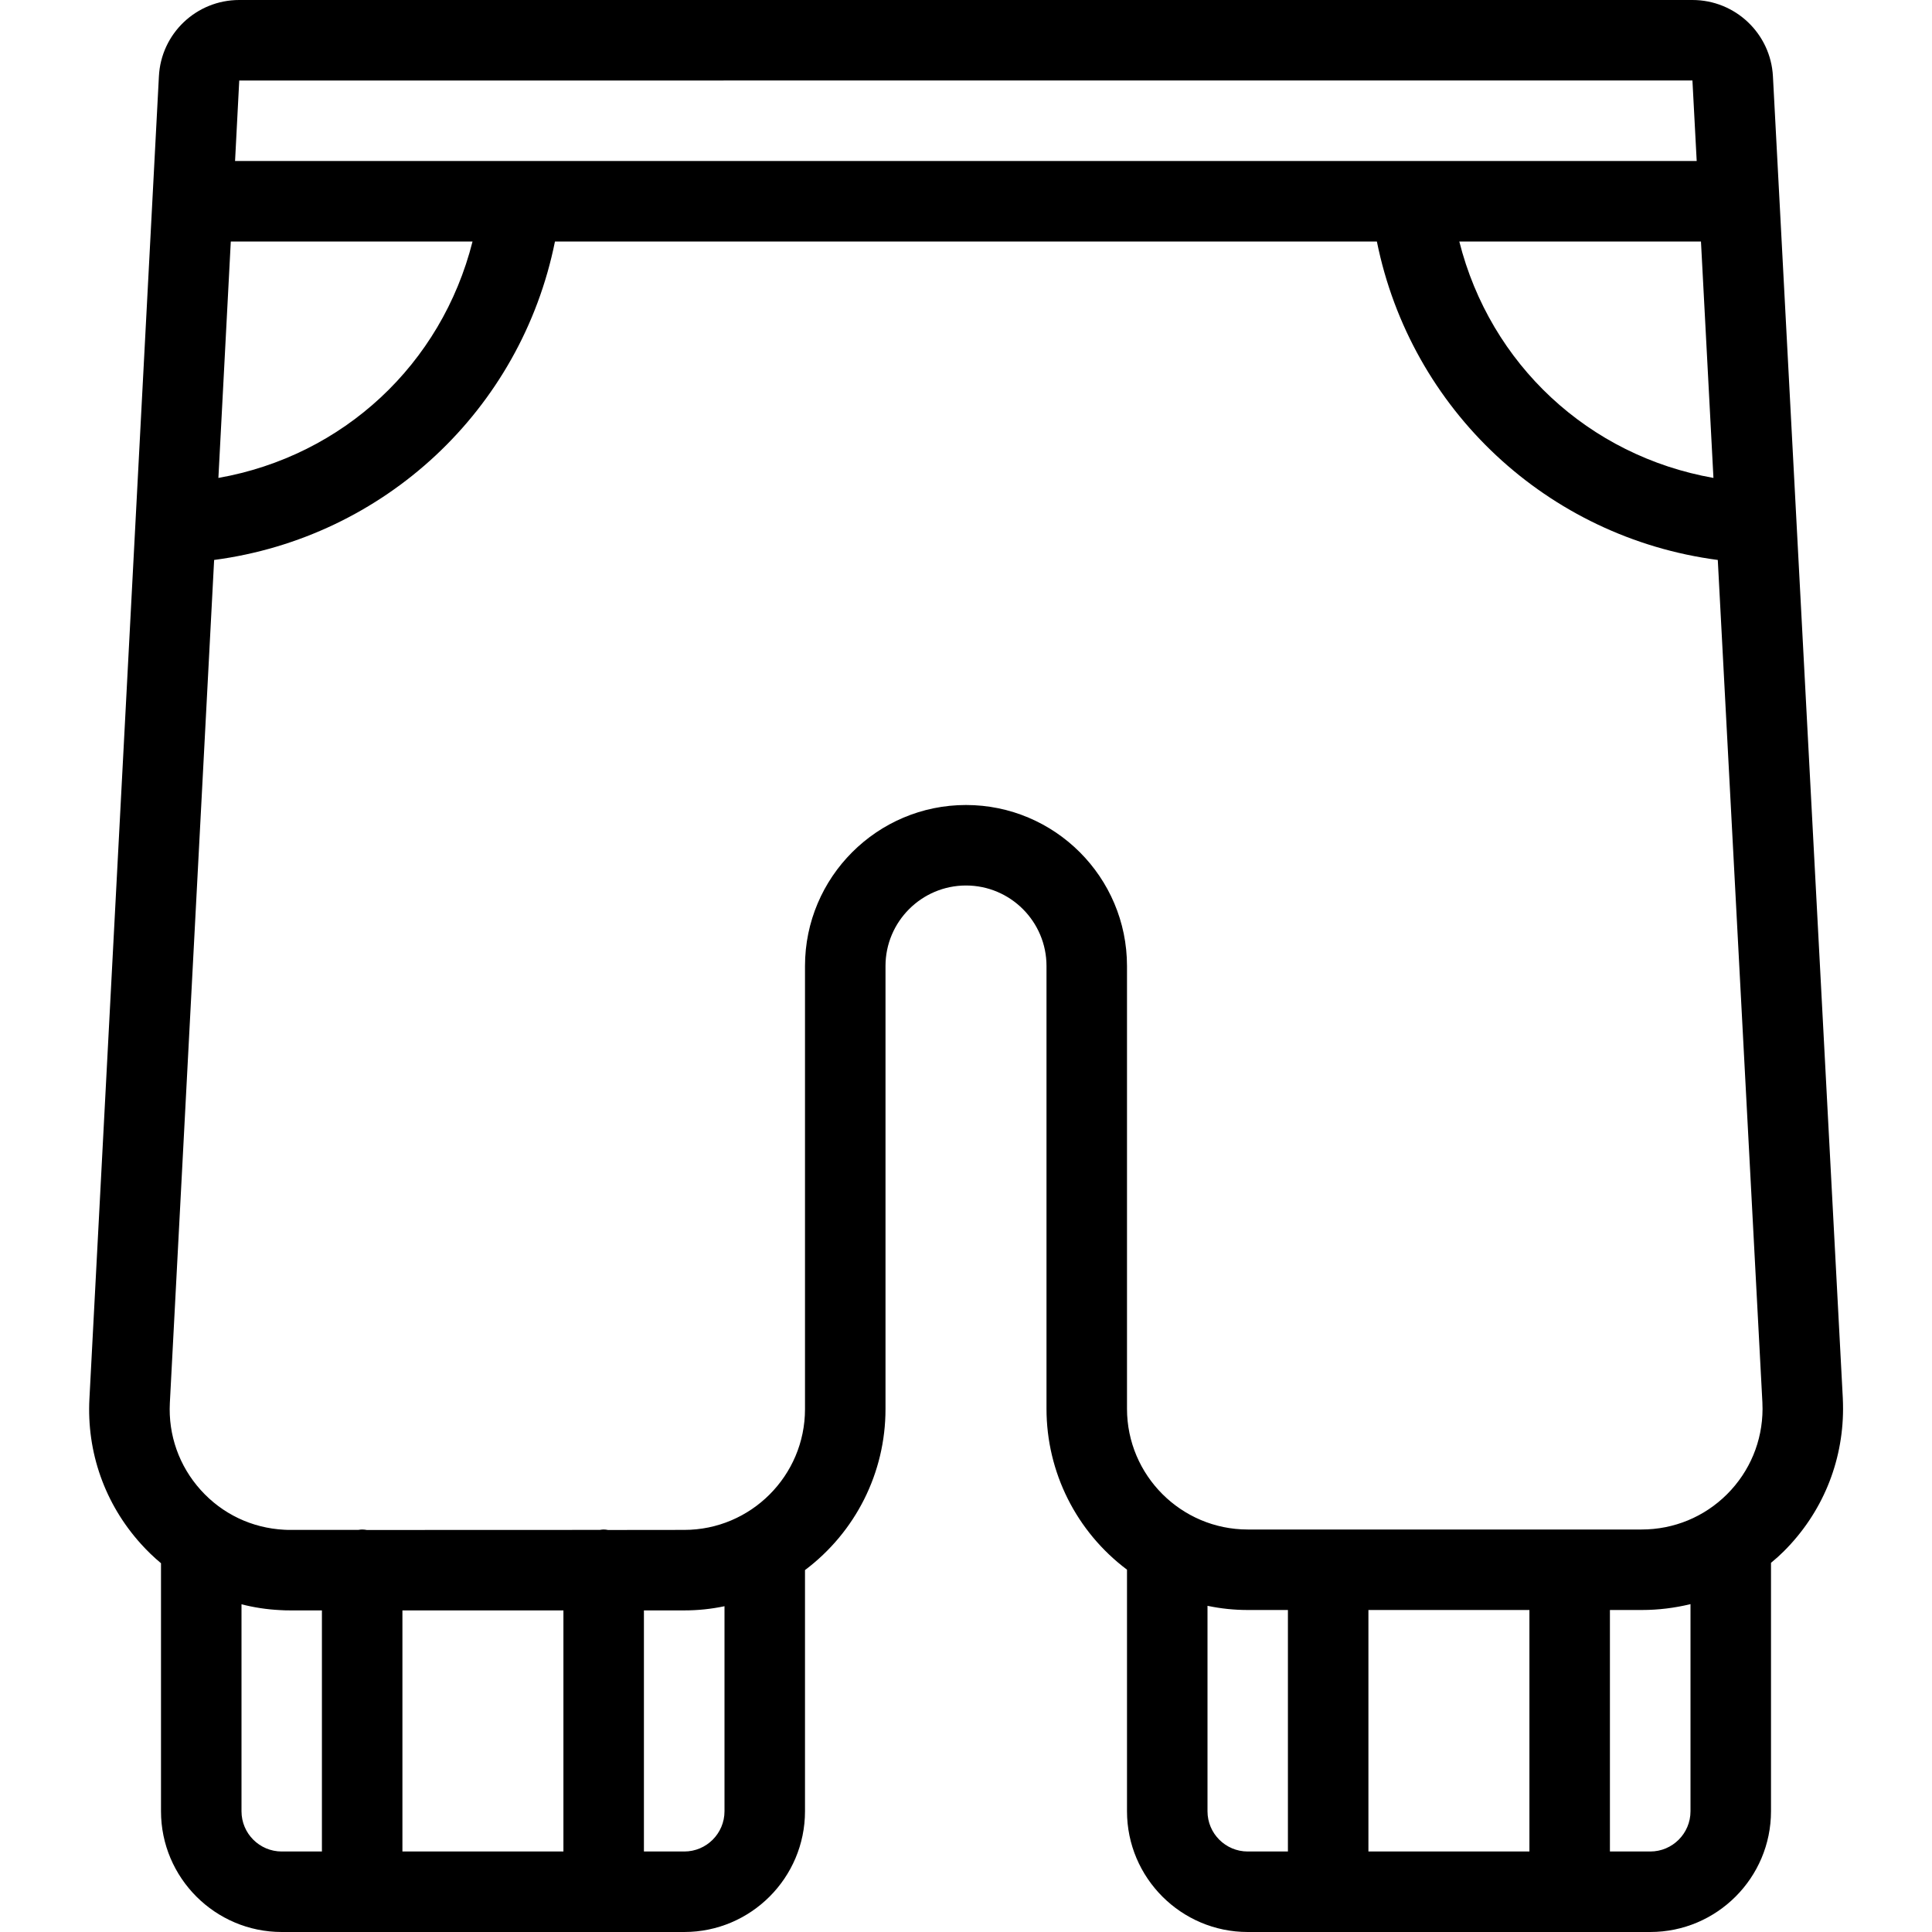 <?xml version="1.0" encoding="utf-8"?>
<!-- Generator: Adobe Illustrator 22.1.0, SVG Export Plug-In . SVG Version: 6.00 Build 0)  -->
<svg version="1.1" id="Light" xmlns="http://www.w3.org/2000/svg" xmlns:xlink="http://www.w3.org/1999/xlink" x="0px" y="0px"
	 viewBox="0 0 24 24" style="enable-background:new 0 0 24 24;" xml:space="preserve">
<g>
	<title>underwear-shorts-male-1</title>
	<path d="M15.5,24c-0.827,0-1.5-0.673-1.5-1.5v-3.001c-0.629-0.472-1-1.21-1-1.999V12c0-0.551-0.448-1-1-1c-0.551,0-1,0.449-1,1
		v5.505c0,0.789-0.371,1.526-1,1.999V22.5c0,0.827-0.673,1.5-1.5,1.5h-5C2.673,24,2,23.327,2,22.5v-3.081
		c-0.09-0.075-0.174-0.156-0.251-0.242c-0.447-0.496-0.674-1.137-0.638-1.804L1.974,0.948C2.001,0.416,2.44,0,2.972,0h18.052
		c0.533,0,0.972,0.417,1,0.948l0.868,16.42c0.002,0.047,0.003,0.09,0.003,0.134c-0.001,0.668-0.262,1.296-0.735,1.768
		c-0.048,0.048-0.101,0.096-0.16,0.144V22.5c0,0.827-0.673,1.5-1.5,1.5H15.5z M20.5,23c0.276,0,0.5-0.224,0.5-0.5v-2.573
		C20.803,19.975,20.601,20,20.395,20h-0.396v3H20.5z M18.999,23v-3h-2v3H18.999z M15,22.5c0,0.276,0.224,0.5,0.5,0.5h0.499v-3H15.5
		c-0.167,0-0.334-0.017-0.5-0.052V22.5z M8.5,23C8.776,23,9,22.776,9,22.5v-2.547c-0.165,0.035-0.333,0.052-0.5,0.052H7.999V23H8.5z
		 M6.999,23v-2.995h-2V23H6.999z M3,22.5C3,22.776,3.224,23,3.5,23h0.499v-2.995H3.61c-0.052,0-0.094-0.001-0.136-0.004
		C3.315,19.993,3.156,19.969,3,19.929V22.5z M4.499,19c0.022,0,0.042,0.003,0.057,0.006l2.895-0.001C7.468,19.002,7.486,19,7.499,19
		c0.015,0,0.036,0.002,0.054,0.006L8.5,19.005c0.827,0,1.5-0.673,1.5-1.5V12c0-1.103,0.897-2,2-2s2,0.897,2,2v5.5
		c0,0.827,0.673,1.5,1.5,1.5h4.892c0.402,0,0.779-0.156,1.062-0.438c0.283-0.283,0.44-0.659,0.441-1.06
		c0-0.027-0.001-0.055-0.002-0.083L21.339,6.956C19.225,6.678,17.526,5.091,17.104,3H6.894c-0.421,2.091-2.12,3.677-4.234,3.956
		l-0.55,10.471c-0.021,0.4,0.115,0.784,0.383,1.082s0.636,0.473,1.036,0.494c0.029,0.002,0.055,0.002,0.082,0.002h0.84
		C4.468,19.002,4.486,19,4.499,19z M18.128,3c0.385,1.526,1.607,2.663,3.157,2.937L21.13,3H18.128z M2.713,5.937
		C4.264,5.663,5.485,4.526,5.87,3H2.867L2.713,5.937z M21.077,2l-0.053-1L2.972,1L2.92,2H21.077z"/>
</g>
</svg>
